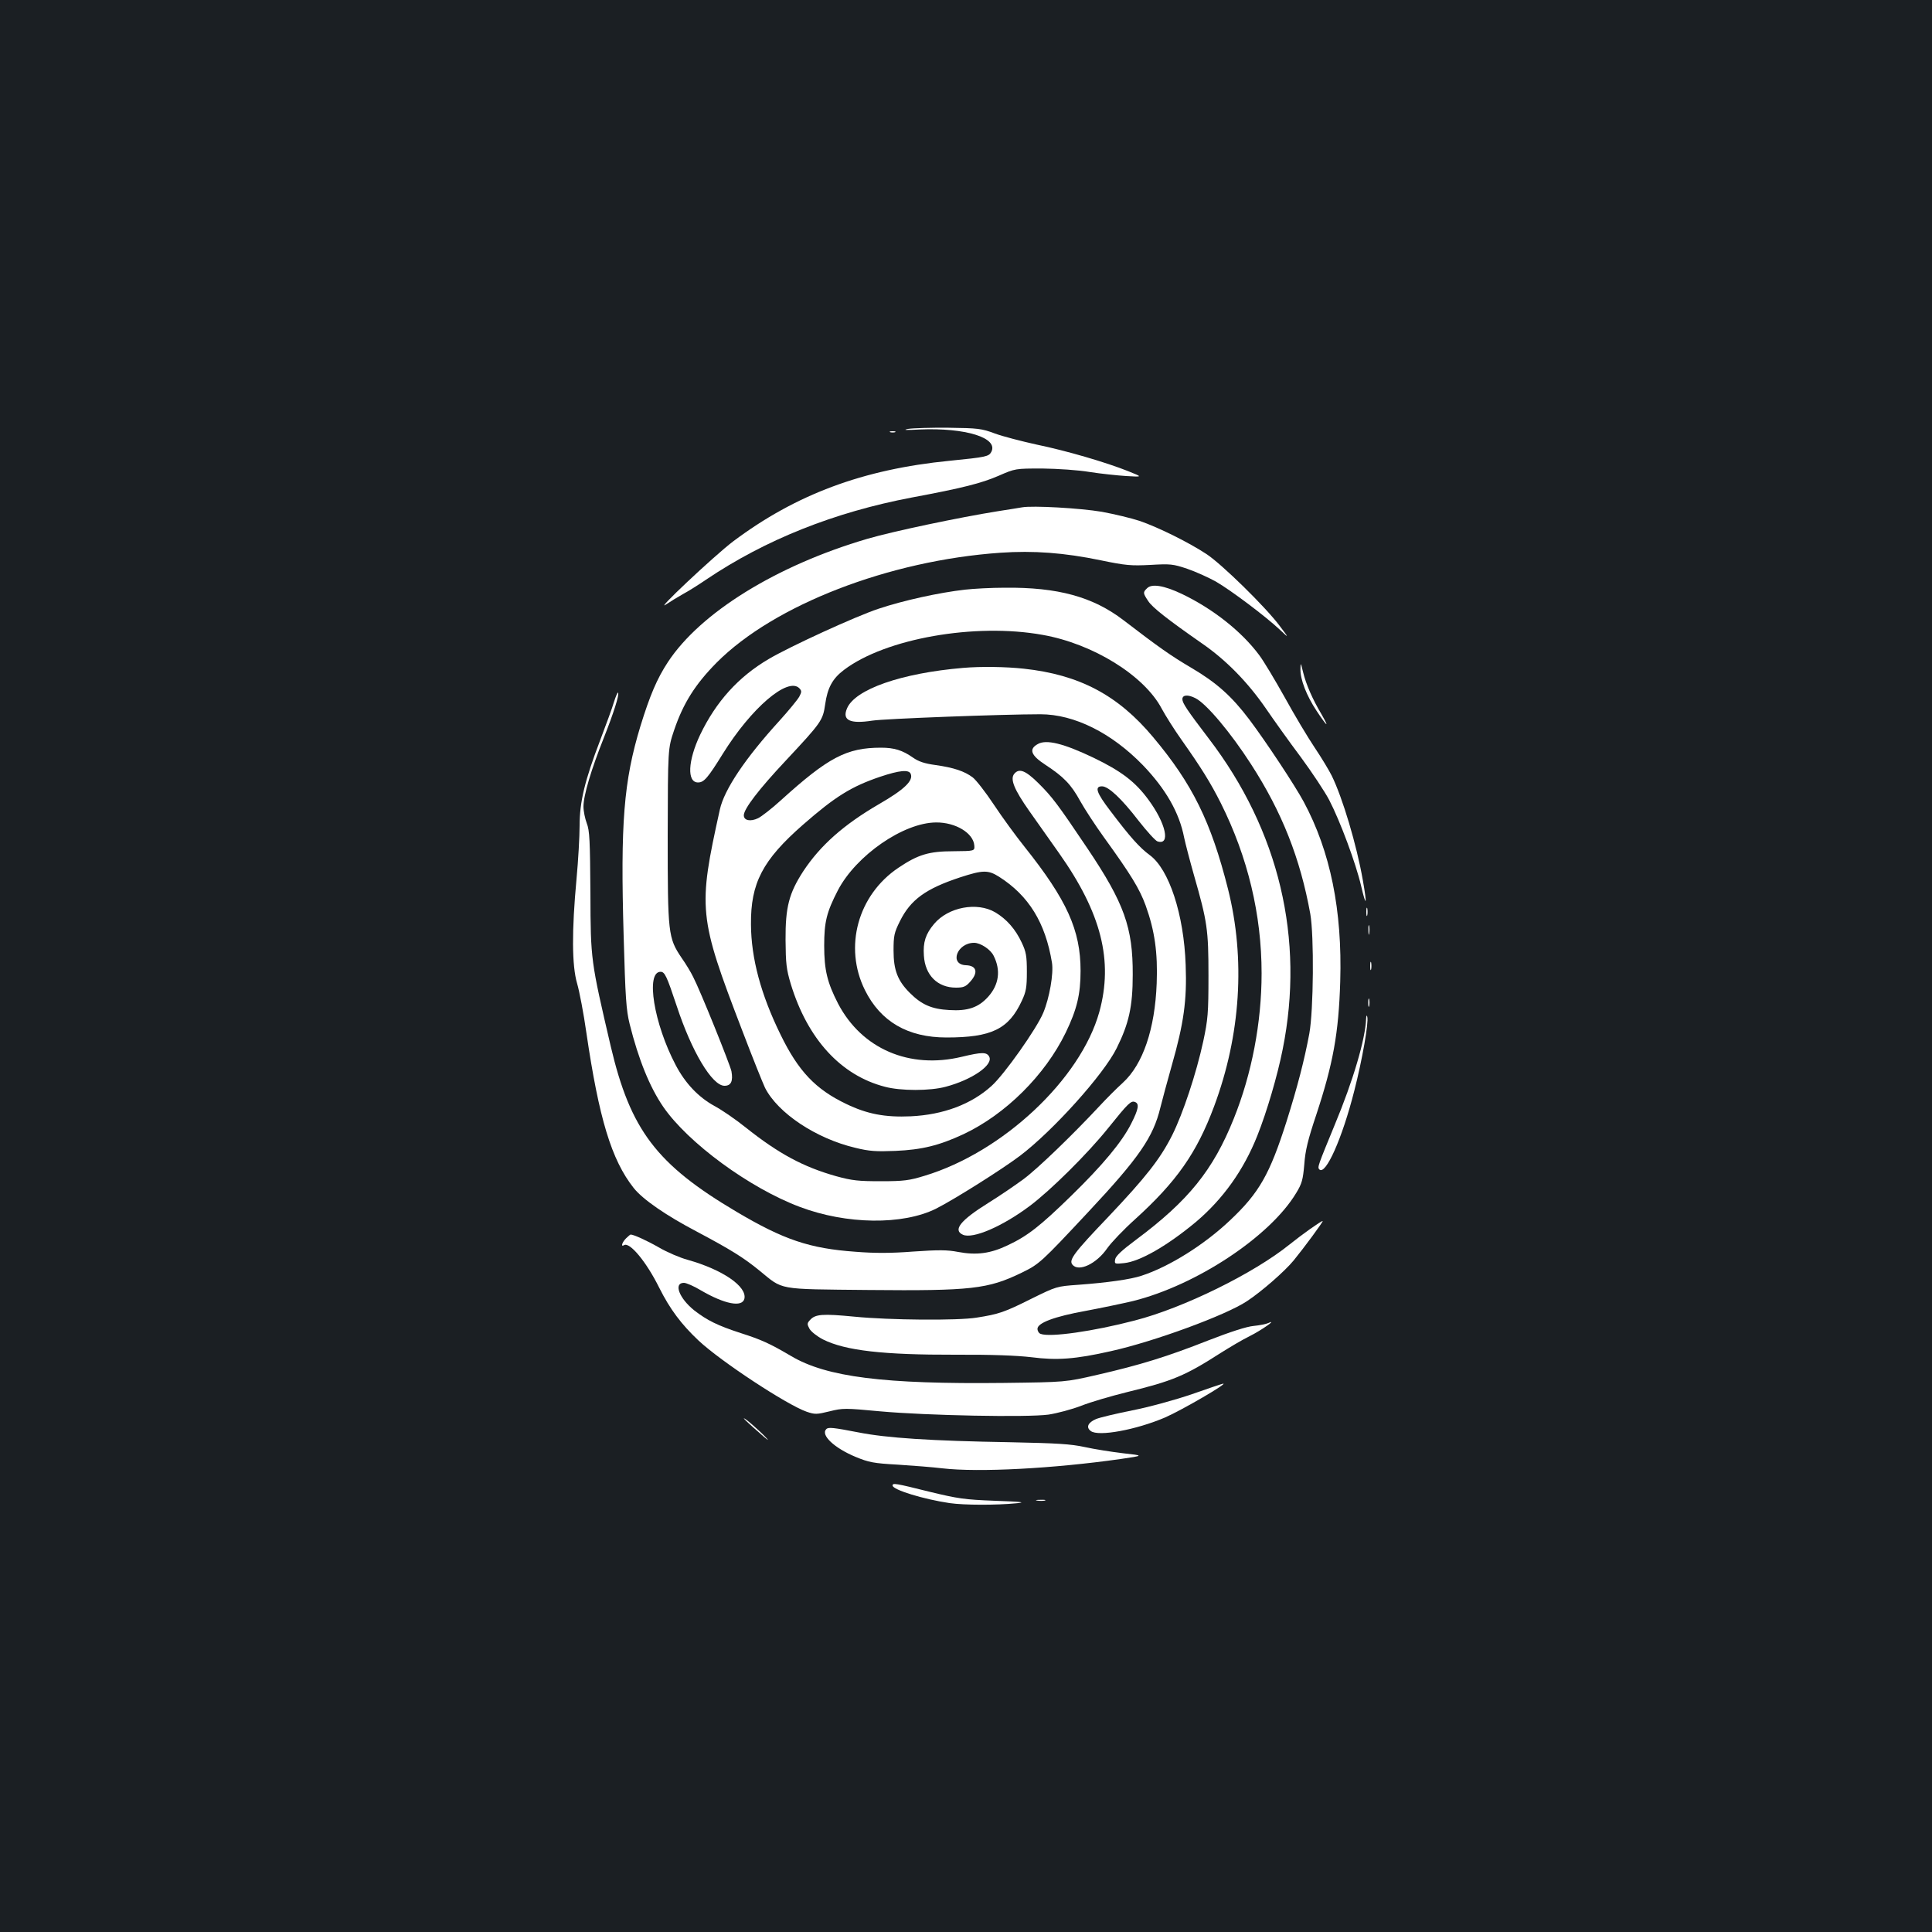 <?xml version="1.0" standalone="no"?>
<!DOCTYPE svg PUBLIC "-//W3C//DTD SVG 20010904//EN"
 "http://www.w3.org/TR/2001/REC-SVG-20010904/DTD/svg10.dtd">
<svg version="1.0" xmlns="http://www.w3.org/2000/svg"
 width="1000pt" height="1000pt" viewBox="0 0 1000 1000"
 preserveAspectRatio="xMidYMid meet">
<rect width="100%" height="100%" fill="#1b1f23"/>
<g transform="translate(0,1000) scale(0.1,-0.1)"
fill="#ffffff" stroke="none">
<path d="M4700 7780 c-30 -6 -10 -7 60 -3 237 10 409 -43 371 -116 -13 -24
-26 -27 -216 -46 -448 -44 -796 -174 -1120 -417 -98 -74 -422 -379 -345 -325
19 13 58 37 85 52 28 15 82 49 120 75 307 207 664 349 1065 425 263 49 360 74
448 112 87 38 87 38 227 38 79 -1 186 -8 245 -18 58 -9 143 -18 190 -21 85 -5
85 -5 10 25 -115 46 -320 106 -475 138 -77 17 -174 42 -215 57 -69 26 -88 28
-240 30 -91 1 -185 -2 -210 -6z"/>
<path d="M4608 7763 c6 -2 18 -2 25 0 6 3 1 5 -13 5 -14 0 -19 -2 -12 -5z"/>
<path d="M5290 7374 c-14 -2 -70 -12 -125 -20 -200 -32 -543 -104 -676 -143
-470 -138 -864 -382 -1032 -638 -56 -85 -93 -172 -142 -331 -87 -286 -104
-503 -87 -1087 9 -320 13 -382 31 -455 46 -184 104 -327 174 -429 128 -186
446 -420 707 -518 241 -91 532 -95 705 -9 93 47 341 203 435 274 171 130 433
421 500 557 63 127 83 215 83 380 1 244 -44 370 -234 653 -154 229 -183 268
-256 340 -65 64 -98 77 -123 47 -23 -27 -1 -81 77 -192 42 -59 111 -157 154
-218 220 -311 282 -558 209 -823 -97 -348 -500 -726 -905 -848 -78 -24 -107
-28 -225 -28 -116 0 -148 3 -232 26 -170 48 -297 116 -468 252 -51 41 -125 92
-163 112 -83 46 -150 117 -199 210 -114 216 -157 484 -79 484 22 0 32 -22 83
-175 78 -238 184 -415 248 -415 34 0 45 24 36 75 -7 34 -161 417 -198 488 -11
23 -38 68 -60 99 -70 104 -72 125 -72 633 1 450 1 450 33 545 47 139 109 238
221 351 297 298 891 528 1468 568 171 12 331 0 519 -39 130 -27 158 -29 257
-24 103 6 117 5 191 -20 44 -15 110 -45 148 -66 78 -45 260 -182 331 -249 49
-46 49 -46 0 19 -74 99 -300 320 -379 372 -91 60 -250 139 -347 172 -42 14
-130 35 -195 47 -112 19 -359 33 -413 23z"/>
<path d="M5937 6955 c-22 -21 -21 -25 6 -66 22 -34 103 -97 278 -219 125 -86
237 -201 329 -334 41 -60 123 -175 183 -255 59 -80 125 -180 147 -222 57 -110
138 -328 165 -444 27 -116 32 -100 9 29 -32 183 -105 427 -161 541 -14 28 -53
93 -88 145 -35 52 -105 169 -155 260 -51 91 -110 190 -133 220 -91 122 -239
239 -400 316 -93 44 -156 54 -180 29z"/>
<path d="M4995 6948 c-133 -15 -320 -56 -448 -99 -118 -39 -458 -195 -568
-260 -157 -92 -273 -221 -355 -392 -64 -135 -69 -247 -11 -247 31 0 51 24 128
148 147 237 336 399 396 340 13 -14 13 -19 0 -44 -9 -16 -55 -72 -102 -124
-177 -194 -286 -356 -309 -460 -114 -515 -111 -553 115 -1142 54 -142 108
-276 119 -299 67 -131 264 -262 467 -310 73 -18 108 -20 208 -16 137 6 226 28
351 86 219 103 423 306 530 526 58 120 77 198 77 320 0 210 -70 366 -290 642
-44 55 -115 152 -158 217 -43 65 -93 129 -110 142 -42 32 -99 51 -192 64 -58
8 -88 18 -118 39 -54 38 -97 51 -165 51 -178 0 -273 -50 -519 -273 -46 -42
-99 -83 -117 -92 -40 -19 -74 -12 -74 15 0 33 77 134 217 283 185 198 192 208
204 291 12 86 38 134 98 179 214 162 678 244 1027 181 262 -46 527 -211 617
-382 20 -37 66 -110 103 -162 101 -143 149 -220 203 -327 140 -280 211 -578
211 -881 0 -255 -51 -521 -144 -752 -107 -267 -235 -425 -506 -627 -74 -55
-106 -85 -108 -102 -4 -23 -2 -24 45 -19 83 8 225 90 374 214 139 118 246 267
317 446 49 123 104 310 131 446 115 572 -18 1133 -383 1610 -112 147 -136 183
-136 203 0 23 29 25 68 5 57 -29 182 -178 287 -341 161 -249 255 -488 307
-775 20 -114 17 -499 -5 -620 -26 -139 -61 -274 -118 -455 -87 -273 -141 -369
-293 -512 -132 -125 -313 -239 -457 -286 -56 -19 -178 -36 -327 -47 -113 -8
-113 -8 -245 -73 -138 -69 -167 -79 -282 -97 -98 -16 -451 -13 -633 5 -165 16
-202 13 -229 -17 -16 -17 -16 -22 -3 -46 9 -15 39 -39 70 -55 116 -58 312 -80
685 -79 190 1 317 -4 394 -13 132 -17 227 -10 409 31 226 50 598 187 706 259
76 50 195 154 242 211 50 61 156 204 150 204 -9 0 -106 -69 -172 -122 -185
-149 -548 -328 -801 -393 -214 -56 -439 -88 -487 -69 -9 3 -16 15 -16 26 0 31
89 64 250 93 80 15 190 38 245 51 328 82 709 334 844 559 30 49 35 69 42 148
5 72 19 129 62 257 87 264 116 422 124 690 11 369 -51 673 -189 930 -47 87
-194 309 -281 425 -92 122 -171 192 -300 268 -107 63 -168 106 -352 247 -158
121 -340 171 -615 168 -69 0 -161 -5 -205 -10z m-281 -954 c14 -35 -34 -81
-164 -156 -184 -107 -304 -214 -392 -347 -74 -114 -93 -186 -92 -356 1 -122 4
-151 27 -228 87 -285 259 -473 487 -532 82 -22 234 -22 315 0 136 36 248 113
225 156 -13 24 -38 24 -142 -1 -271 -65 -517 41 -640 275 -56 109 -72 174 -72
300 0 122 12 173 71 287 94 180 339 350 508 351 101 1 193 -55 198 -119 2 -29
2 -29 -108 -30 -126 0 -183 -17 -284 -85 -211 -141 -285 -411 -174 -634 81
-163 222 -245 422 -245 233 0 322 43 390 190 22 47 26 69 26 150 0 82 -4 103
-26 150 -33 71 -79 123 -138 158 -94 55 -243 27 -316 -60 -44 -52 -58 -95 -53
-164 6 -102 71 -166 166 -166 39 0 51 5 74 31 43 48 33 83 -22 85 -88 3 -47
116 42 116 33 0 85 -34 101 -67 38 -75 28 -150 -29 -213 -50 -55 -105 -74
-201 -68 -91 5 -143 28 -204 89 -63 63 -84 118 -84 219 0 76 3 92 33 152 55
111 133 168 312 227 117 38 144 39 201 3 154 -98 240 -238 274 -445 9 -56 -13
-182 -45 -259 -34 -82 -202 -320 -268 -379 -105 -95 -250 -149 -418 -157 -134
-6 -226 12 -334 64 -159 76 -248 170 -340 359 -102 208 -152 395 -153 570 -2
214 60 333 269 516 167 146 250 198 401 249 99 33 148 38 157 14z"/>
<path d="M6731 6537 c-1 -54 31 -137 84 -217 55 -83 68 -92 25 -17 -46 77 -80
155 -95 217 -13 52 -13 53 -14 17z"/>
<path d="M4985 6543 c-320 -27 -560 -111 -601 -210 -26 -61 15 -81 131 -63 64
10 676 33 870 33 176 0 369 -97 531 -264 118 -123 188 -245 213 -374 7 -33 30
-121 51 -195 69 -241 75 -281 75 -520 0 -195 -3 -227 -27 -340 -36 -166 -105
-374 -161 -486 -62 -123 -136 -217 -332 -424 -178 -186 -204 -222 -184 -246
32 -39 124 4 180 85 21 30 85 97 144 150 215 195 319 343 409 584 138 370 163
764 72 1126 -88 348 -184 543 -387 785 -182 218 -382 324 -671 355 -91 10
-222 12 -313 4z"/>
<path d="M3178 6367 c-8 -29 -41 -117 -71 -197 -80 -209 -107 -320 -107 -444
0 -55 -7 -180 -16 -276 -25 -269 -24 -448 3 -540 12 -41 34 -156 48 -255 65
-443 130 -659 245 -804 47 -59 165 -141 329 -227 173 -92 239 -133 320 -199
128 -104 85 -97 567 -102 531 -5 618 5 791 89 93 45 102 54 347 316 262 280
335 386 372 539 9 37 36 136 59 218 62 217 79 337 72 520 -9 262 -86 496 -186
569 -53 39 -102 94 -204 229 -72 94 -83 127 -43 127 33 0 100 -62 190 -179 43
-55 87 -103 97 -106 69 -22 44 93 -47 216 -68 93 -141 148 -284 217 -155 74
-244 96 -288 71 -48 -26 -37 -58 38 -107 95 -62 134 -102 181 -188 24 -43 79
-127 123 -188 141 -195 184 -266 216 -353 47 -131 63 -244 57 -403 -9 -236
-71 -419 -175 -514 -31 -28 -85 -82 -121 -121 -138 -148 -319 -323 -393 -378
-42 -31 -124 -87 -182 -123 -146 -91 -185 -141 -132 -165 51 -23 203 42 346
149 108 81 298 269 405 402 106 132 119 144 140 136 23 -9 18 -37 -20 -112
-48 -95 -147 -214 -311 -374 -160 -156 -226 -208 -329 -256 -88 -42 -160 -52
-256 -34 -56 11 -101 11 -232 2 -117 -9 -200 -9 -300 -1 -237 17 -370 62 -615
207 -414 245 -549 423 -651 857 -103 442 -104 444 -105 790 -2 275 -4 326 -19
364 -9 24 -17 63 -17 86 0 58 40 192 105 355 51 129 82 226 74 235 -3 2 -12
-20 -21 -48z"/>
<path d="M7072 5280 c0 -19 2 -27 5 -17 2 9 2 25 0 35 -3 9 -5 1 -5 -18z"/>
<path d="M7083 5185 c0 -22 2 -30 4 -17 2 12 2 30 0 40 -3 9 -5 -1 -4 -23z"/>
<path d="M7092 5000 c0 -19 2 -27 5 -17 2 9 2 25 0 35 -3 9 -5 1 -5 -18z"/>
<path d="M7082 4810 c0 -19 2 -27 5 -17 2 9 2 25 0 35 -3 9 -5 1 -5 -18z"/>
<path d="M7071 4727 c-4 -106 -67 -320 -162 -548 -88 -214 -91 -221 -80 -232
32 -32 118 159 181 408 41 160 75 353 67 382 -3 11 -5 7 -6 -10z"/>
<path d="M3240 3590 c-20 -20 -28 -46 -10 -35 29 18 115 -85 182 -220 56 -112
115 -190 203 -273 116 -109 459 -334 560 -369 44 -15 53 -14 119 2 68 17 80
17 261 0 244 -22 761 -32 872 -17 45 7 121 27 170 46 48 19 154 50 235 70 238
58 302 85 486 203 46 29 113 69 150 87 62 31 147 91 97 68 -11 -5 -45 -12 -76
-15 -36 -3 -122 -31 -235 -75 -213 -84 -352 -127 -574 -178 -165 -38 -165 -38
-485 -42 -619 -7 -916 30 -1100 139 -112 66 -155 85 -261 119 -120 39 -174 66
-240 117 -79 63 -109 143 -54 143 12 0 52 -17 88 -39 124 -72 214 -89 225 -43
14 63 -112 150 -293 201 -41 11 -108 40 -149 64 -63 36 -131 67 -147 67 -2 0
-13 -9 -24 -20z"/>
<path d="M6170 2784 c-87 -30 -223 -67 -309 -84 -85 -17 -169 -37 -188 -45
-42 -18 -53 -43 -27 -62 39 -30 234 6 384 70 89 39 333 181 300 175 -3 0 -75
-24 -160 -54z"/>
<path d="M3850 2658 c0 -2 35 -35 78 -72 42 -38 59 -50 37 -27 -38 40 -115
107 -115 99z"/>
<path d="M4277 2603 c-31 -30 41 -98 152 -144 68 -28 92 -33 218 -40 78 -5
181 -13 230 -19 190 -22 576 -1 922 48 123 18 123 18 14 30 -59 7 -148 21
-198 32 -73 16 -144 20 -385 25 -412 7 -641 22 -787 51 -129 25 -156 28 -166
17z"/>
<path d="M4620 2311 c0 -22 160 -71 295 -91 77 -11 243 -11 345 -1 53 5 32 8
-110 13 -158 6 -191 11 -340 47 -176 44 -190 46 -190 32z"/>
<path d="M5368 2233 c12 -2 30 -2 40 0 9 3 -1 5 -23 4 -22 0 -30 -2 -17 -4z"/>
</g>
</svg>
